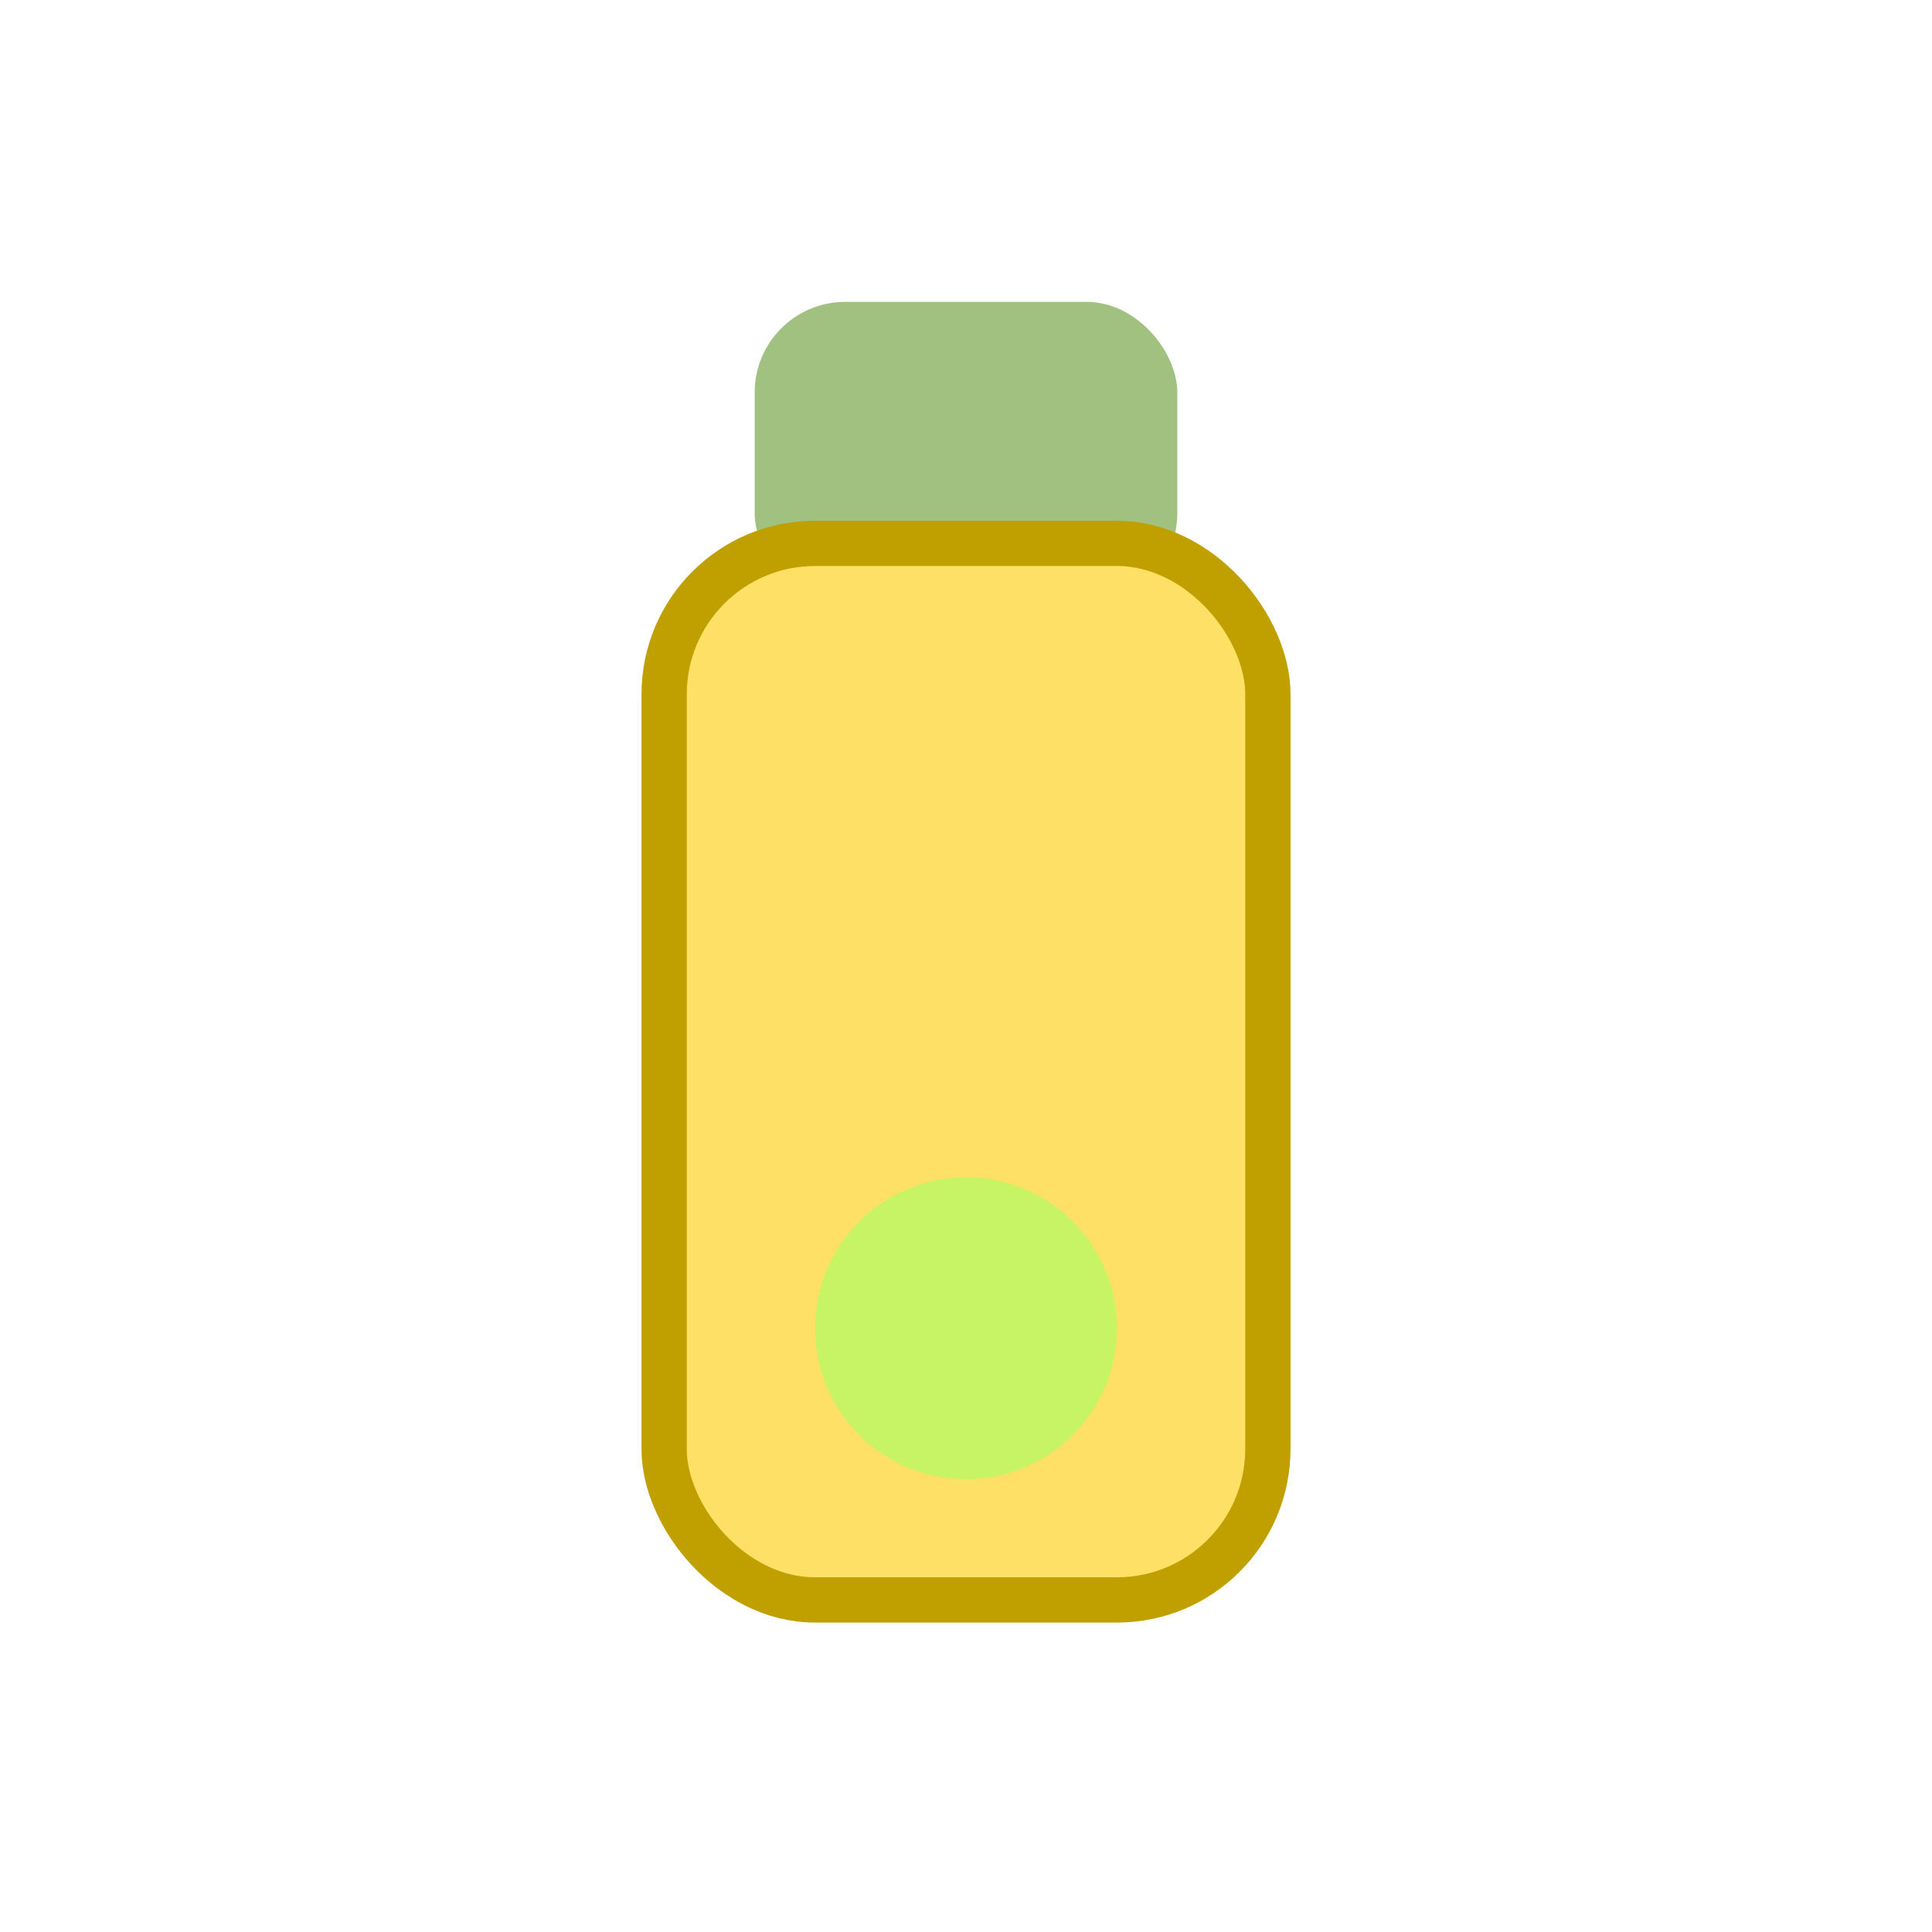 <svg xmlns="http://www.w3.org/2000/svg" viewBox="0 0 128 128">
  <rect x="50" y="20" width="28" height="20" rx="6" fill="#a1c181"/>
  <rect x="44" y="36" width="40" height="70" rx="10" fill="#ffe066" stroke="#c0a000" stroke-width="3"/>
  <circle cx="64" cy="88" r="10" fill="#c7f464"/>
</svg>

